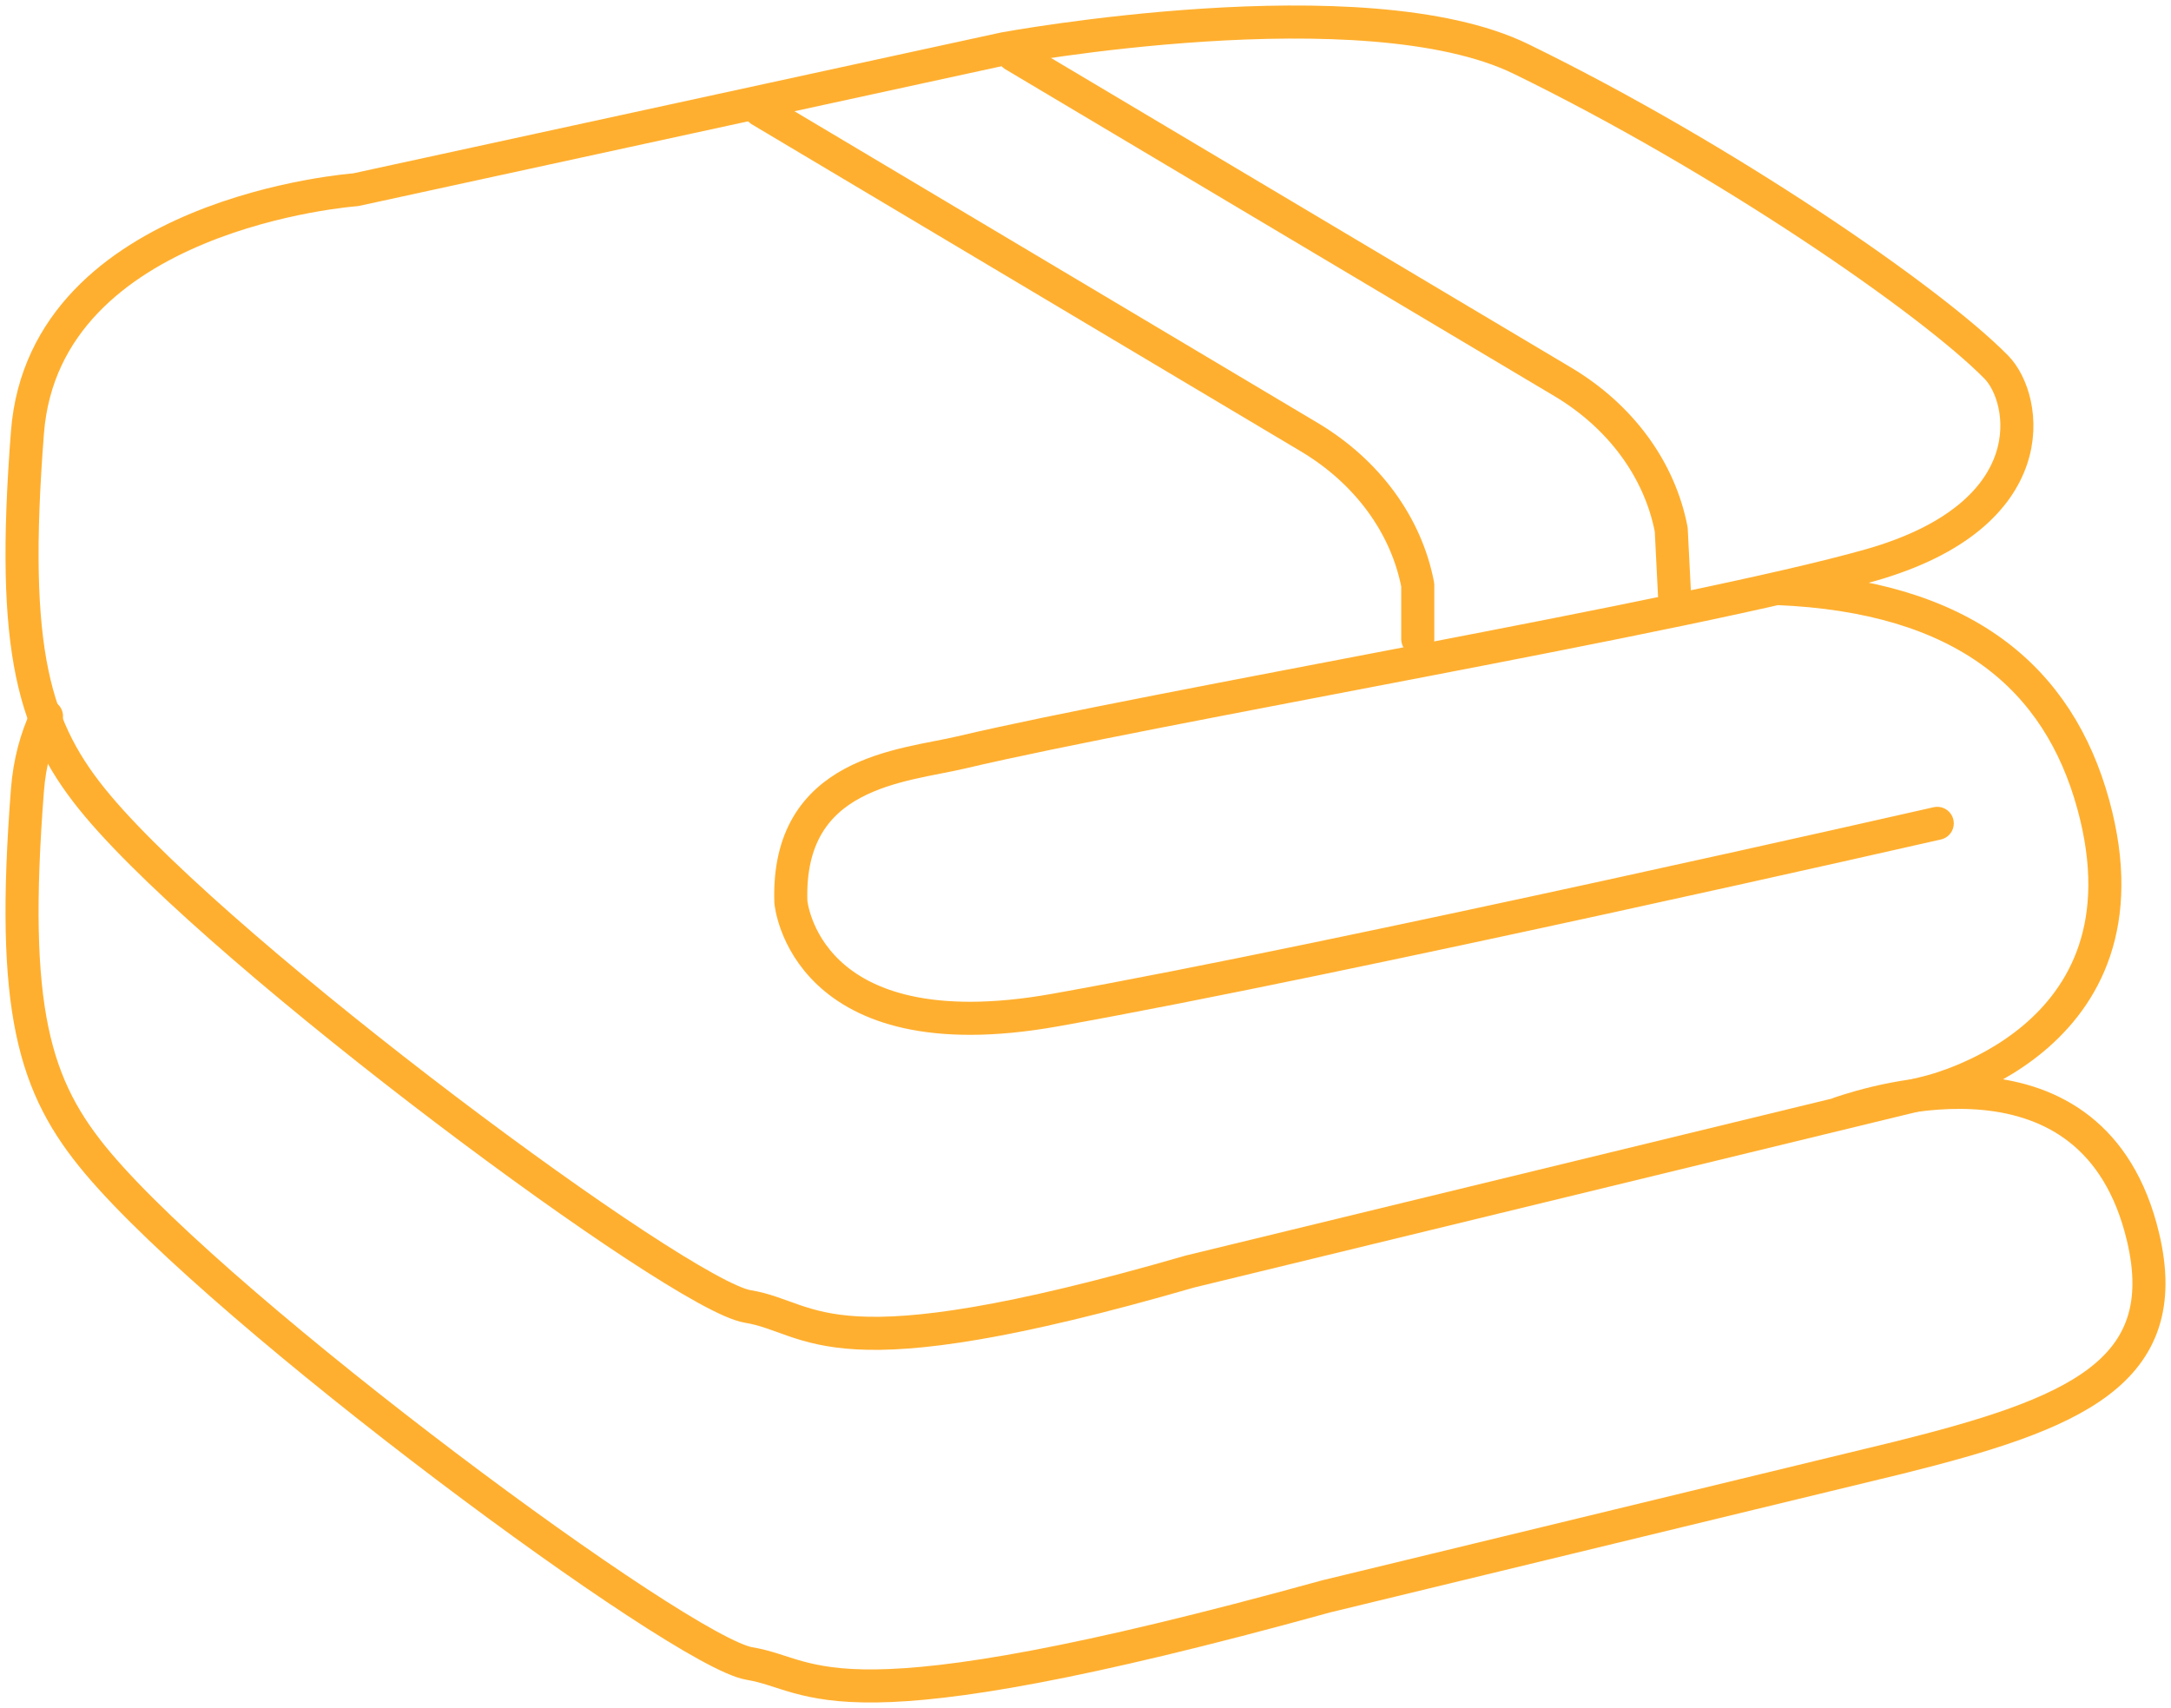<?xml version="1.0" encoding="UTF-8"?>
<svg width="197px" height="155px" viewBox="0 0 197 155" version="1.1" xmlns="http://www.w3.org/2000/svg" xmlns:xlink="http://www.w3.org/1999/xlink">
    <!-- Generator: Sketch 48.2 (47327) - http://www.bohemiancoding.com/sketch -->
    <title>blanket</title>
    <desc>Created with Sketch.</desc>
    <defs></defs>
    <g id="Donator" stroke="none" stroke-width="1" fill="none" fill-rule="evenodd" transform="translate(-190, -649)" stroke-linecap="round" stroke-linejoin="round">
        <g id="blanket" transform="translate(192, 651)" stroke="#FFAF2F" stroke-width="3">
            <path d="M173.789,72.719 C173.789,72.719 119.987,84.986 93.739,89.664 C70.924,93.732 69.764,79.836 69.764,79.836 C69.377,67.974 79.952,67.53 85.232,66.28 C102.248,62.25 151.694,53.857 167.742,49.282 C183.791,44.706 181.96,34.176 179.15,31.319 C173.228,25.293 154.562,12.405 136.032,3.357 C121.776,-3.604 89.132,2.42 89.132,2.42 L30.266,15.219 C30.266,15.219 2.036,17.253 0.49,37.25 C-1.058,57.245 1.059,64.227 6.871,71.141 C18.509,84.991 59.657,115.542 65.843,116.557 C72.031,117.574 72.804,122.997 105.982,113.389 L172.593,97.206 C172.593,97.206 193.898,92.715 187.953,71.024 C184.806,59.54 176.223,52.085 159.207,51.408" id="Stroke-1"></path>
            <path d="M165,99 C168,98 187.995,91.591 192.454,110.225 C195.41,122.582 186.136,126.332 170.352,130.269 L118.35,142.866 C72.99,155.401 72.214,149.98 66.011,148.964 C59.808,147.949 18.555,117.409 6.888,103.565 C1.063,96.652 -1.06,89.674 0.491,69.685 C0.685,67.187 1.296,64.968 2.219,63" id="Stroke-3"></path>
            <path d="M90,3 L139.799,32.647 C145.05,35.772 148.606,40.614 149.65,46.059 L150,53" id="Stroke-5"></path>
            <path d="M67,8 L116.798,37.666 C122.05,40.793 125.606,45.639 126.65,51.087 L126.65,56" id="Stroke-7"></path>
        </g>
    </g>
</svg>